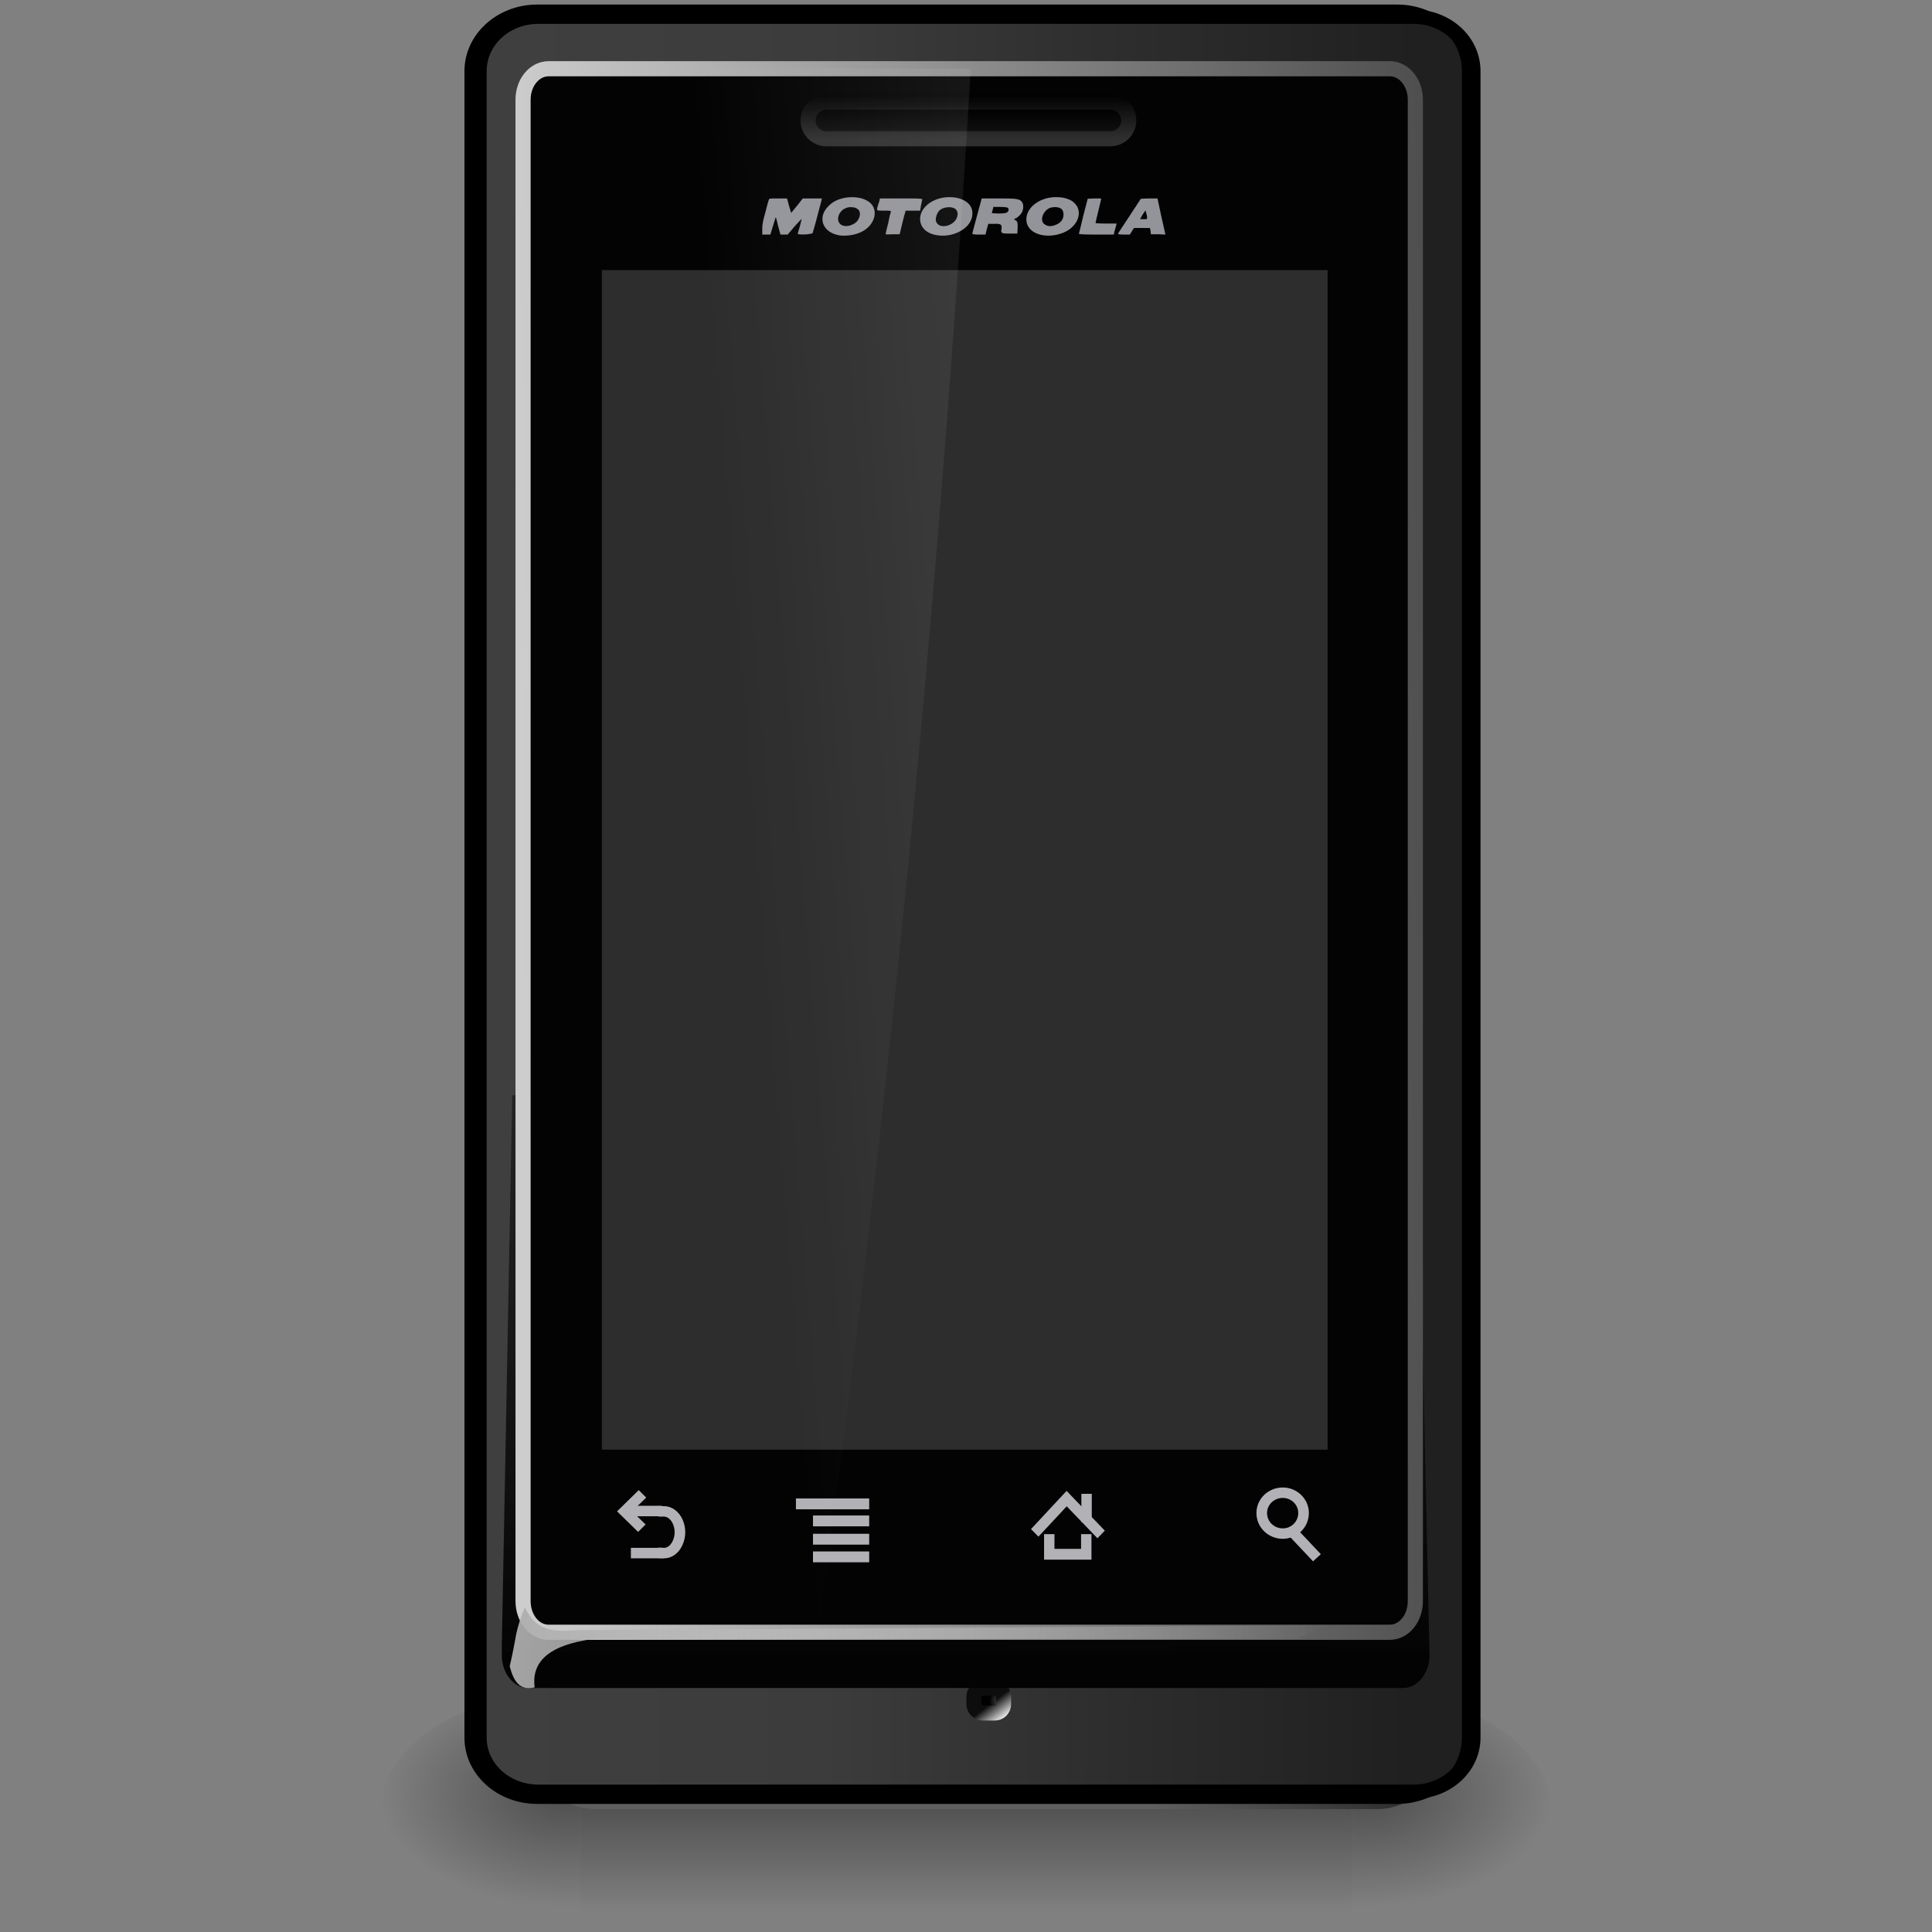 
<svg xmlns="http://www.w3.org/2000/svg" xmlns:xlink="http://www.w3.org/1999/xlink" width="24px" height="24px" viewBox="0 0 24 24" version="1.1">
<rect x="0" y="0" width="24" height="24" fill="#808080" stroke="none"/>
<defs>
<filter id="alpha" filterUnits="objectBoundingBox" x="0%" y="0%" width="100%" height="100%">
  <feColorMatrix type="matrix" in="SourceGraphic" values="0 0 0 0 1 0 0 0 0 1 0 0 0 0 1 0 0 0 1 0"/>
</filter>
<mask id="mask0">
  <g filter="url(#alpha)">
<rect x="0" y="0" width="24" height="24" style="fill:rgb(0%,0%,0%);fill-opacity:0.402;stroke:none;"/>
  </g>
</mask>
<linearGradient id="linear0" gradientUnits="userSpaceOnUse" x1="302.857" y1="366.648" x2="302.857" y2="609.505" gradientTransform="matrix(0.02,0,0,0.012,4.824,16.437)">
<stop offset="0" style="stop-color:rgb(0%,0%,0%);stop-opacity:0;"/>
<stop offset="0.5" style="stop-color:rgb(0%,0%,0%);stop-opacity:1;"/>
<stop offset="1" style="stop-color:rgb(0%,0%,0%);stop-opacity:0;"/>
</linearGradient>
<clipPath id="clip1">
  <rect x="0" y="0" width="24" height="24"/>
</clipPath>
<g id="surface5" clip-path="url(#clip1)">
<path style=" stroke:none;fill-rule:nonzero;fill:url(#linear0);" d="M 7.207 20.973 L 16.793 20.973 L 16.793 23.977 L 7.207 23.977 Z M 7.207 20.973 "/>
</g>
<mask id="mask1">
  <g filter="url(#alpha)">
<rect x="0" y="0" width="24" height="24" style="fill:rgb(0%,0%,0%);fill-opacity:0.402;stroke:none;"/>
  </g>
</mask>
<radialGradient id="radial0" gradientUnits="userSpaceOnUse" cx="605.714" cy="486.648" fx="605.714" fy="486.648" r="117.143" gradientTransform="matrix(0.02,0,0,0.012,4.828,16.437)">
<stop offset="0" style="stop-color:rgb(0%,0%,0%);stop-opacity:1;"/>
<stop offset="1" style="stop-color:rgb(0%,0%,0%);stop-opacity:0;"/>
</radialGradient>
<clipPath id="clip2">
  <rect x="0" y="0" width="24" height="24"/>
</clipPath>
<g id="surface8" clip-path="url(#clip2)">
<path style=" stroke:none;fill-rule:nonzero;fill:url(#radial0);" d="M 16.793 20.973 C 16.793 20.973 16.793 23.977 16.793 23.977 C 17.816 23.98 19.266 23.305 19.266 22.473 C 19.266 21.645 18.125 20.973 16.793 20.973 Z M 16.793 20.973 "/>
</g>
<mask id="mask2">
  <g filter="url(#alpha)">
<rect x="0" y="0" width="24" height="24" style="fill:rgb(0%,0%,0%);fill-opacity:0.402;stroke:none;"/>
  </g>
</mask>
<radialGradient id="radial1" gradientUnits="userSpaceOnUse" cx="605.714" cy="486.648" fx="605.714" fy="486.648" r="117.143" gradientTransform="matrix(-0.02,0,0,0.012,19.172,16.437)">
<stop offset="0" style="stop-color:rgb(0%,0%,0%);stop-opacity:1;"/>
<stop offset="1" style="stop-color:rgb(0%,0%,0%);stop-opacity:0;"/>
</radialGradient>
<clipPath id="clip3">
  <rect x="0" y="0" width="24" height="24"/>
</clipPath>
<g id="surface11" clip-path="url(#clip3)">
<path style=" stroke:none;fill-rule:nonzero;fill:url(#radial1);" d="M 7.207 20.973 C 7.207 20.973 7.207 23.977 7.207 23.977 C 6.184 23.98 4.734 23.305 4.734 22.473 C 4.734 21.645 5.875 20.973 7.207 20.973 Z M 7.207 20.973 "/>
</g>
<linearGradient id="linear1" gradientUnits="userSpaceOnUse" x1="-301.943" y1="152.961" x2="-245.239" y2="134.961" gradientTransform="matrix(0.06,0,0,0.062,30.527,6.806)">
<stop offset="0" style="stop-color:rgb(37.255%,37.255%,37.255%);stop-opacity:1;"/>
<stop offset="1" style="stop-color:rgb(14.51%,14.51%,14.51%);stop-opacity:1;"/>
</linearGradient>
<linearGradient id="linear2" gradientUnits="userSpaceOnUse" x1="-393.433" y1="67.439" x2="-221.406" y2="68.025" gradientTransform="matrix(0.985,0,0,1,-5.787,0)">
<stop offset="0" style="stop-color:rgb(24.706%,24.706%,24.706%);stop-opacity:1;"/>
<stop offset="0.361" style="stop-color:rgb(23.529%,23.529%,23.529%);stop-opacity:1;"/>
<stop offset="0.66" style="stop-color:rgb(18.039%,18.039%,18.039%);stop-opacity:1;"/>
<stop offset="1" style="stop-color:rgb(12.549%,12.549%,12.549%);stop-opacity:1;"/>
</linearGradient>
<linearGradient id="linear3" gradientUnits="userSpaceOnUse" x1="-397.062" y1="72.438" x2="-212.125" y2="72.438" gradientTransform="matrix(1,0,0,1,0,0)">
<stop offset="0" style="stop-color:rgb(67.843%,67.843%,67.843%);stop-opacity:1;"/>
<stop offset="1" style="stop-color:rgb(26.275%,26.275%,26.275%);stop-opacity:1;"/>
</linearGradient>
<radialGradient id="radial2" gradientUnits="userSpaceOnUse" cx="-398" cy="257.924" fx="-398" fy="257.924" r="2.312" gradientTransform="matrix(0.352,0,0,0.401,206.285,9.006)">
<stop offset="0" style="stop-color:rgb(35.686%,35.686%,35.686%);stop-opacity:1;"/>
<stop offset="1" style="stop-color:rgb(0%,0%,0%);stop-opacity:1;"/>
</radialGradient>
<linearGradient id="linear4" gradientUnits="userSpaceOnUse" x1="-396.625" y1="260.446" x2="-399.562" y2="258.258" gradientTransform="matrix(0.501,0,0,0.284,265.586,39.264)">
<stop offset="0" style="stop-color:rgb(100%,100%,100%);stop-opacity:1;"/>
<stop offset="1" style="stop-color:rgb(5.098%,5.098%,5.098%);stop-opacity:1;"/>
</linearGradient>
<linearGradient id="linear5" gradientUnits="userSpaceOnUse" x1="-307.512" y1="224.5" x2="-307.326" y2="-102.184" gradientTransform="matrix(0.065,0,0,0.062,31.691,6.811)">
<stop offset="0" style="stop-color:rgb(1.176%,1.176%,1.176%);stop-opacity:1;"/>
<stop offset="1" style="stop-color:rgb(21.961%,21.961%,21.961%);stop-opacity:0;"/>
</linearGradient>
<linearGradient id="linear6" gradientUnits="userSpaceOnUse" x1="-389.487" y1="65.211" x2="-175.064" y2="61.538" gradientTransform="matrix(0.35,0,0,0.319,170.73,35.395)">
<stop offset="0" style="stop-color:rgb(80.392%,80.392%,80.392%);stop-opacity:1;"/>
<stop offset="1" style="stop-color:rgb(18.824%,18.824%,18.824%);stop-opacity:1;"/>
</linearGradient>
<linearGradient id="linear7" gradientUnits="userSpaceOnUse" x1="-400.995" y1="189.646" x2="-222.534" y2="218.646" gradientTransform="matrix(0.059,0,0,0.082,29.696,2.252)">
<stop offset="0" style="stop-color:rgb(67.059%,67.059%,67.059%);stop-opacity:1;"/>
<stop offset="1" style="stop-color:rgb(86.275%,86.275%,86.275%);stop-opacity:0;"/>
</linearGradient>
<linearGradient id="linear8" gradientUnits="userSpaceOnUse" x1="-314.029" y1="-83.614" x2="-314.029" y2="-75.274" gradientTransform="matrix(0.294,0,0,0.38,153.48,38.888)">
<stop offset="0" style="stop-color:rgb(0%,0%,0%);stop-opacity:1;"/>
<stop offset="1" style="stop-color:rgb(11.765%,11.765%,11.765%);stop-opacity:1;"/>
</linearGradient>
<linearGradient id="linear9" gradientUnits="userSpaceOnUse" x1="-305.529" y1="-78.314" x2="-305.529" y2="-85.986" gradientTransform="matrix(0.294,0,0,0.38,153.48,38.888)">
<stop offset="0" style="stop-color:rgb(18.431%,18.431%,18.431%);stop-opacity:1;"/>
<stop offset="1" style="stop-color:rgb(0%,0%,0%);stop-opacity:1;"/>
</linearGradient>
<mask id="mask3">
  <g filter="url(#alpha)">
<rect x="0" y="0" width="24" height="24" style="fill:rgb(0%,0%,0%);fill-opacity:0.1;stroke:none;"/>
  </g>
</mask>
<linearGradient id="linear10" gradientUnits="userSpaceOnUse" x1="-282.75" y1="4.703" x2="-362.781" y2="11.719" gradientTransform="matrix(0.057,0,0,0.062,29.743,6.869)">
<stop offset="0" style="stop-color:rgb(100%,100%,100%);stop-opacity:1;"/>
<stop offset="1" style="stop-color:rgb(100%,100%,100%);stop-opacity:0;"/>
</linearGradient>
<clipPath id="clip4">
  <rect x="0" y="0" width="24" height="24"/>
</clipPath>
<g id="surface14" clip-path="url(#clip4)">
<path style=" stroke:none;fill-rule:nonzero;fill:url(#linear10);" d="M 7.684 0.852 C 7.531 0.852 7.41 1.023 7.41 1.242 L 7.41 20.305 C 7.41 20.52 7.531 20.695 7.684 20.695 L 10.105 20.695 C 11.02 14.082 11.668 7.465 12.059 0.852 Z M 7.684 0.852 "/>
</g>
</defs>
<g id="surface1">
<use xlink:href="#surface5" mask="url(#mask0)"/>
<use xlink:href="#surface8" mask="url(#mask1)"/>
<use xlink:href="#surface11" mask="url(#mask2)"/>
<path style=" stroke:none;fill-rule:nonzero;fill:url(#linear1);" d="M 7.395 0.316 L 17.105 0.316 C 17.535 0.316 17.883 0.664 17.883 1.094 L 17.883 21.699 C 17.883 22.125 17.535 22.473 17.105 22.473 L 7.395 22.473 C 6.965 22.473 6.617 22.125 6.617 21.699 L 6.617 1.094 C 6.617 0.664 6.965 0.316 7.395 0.316 Z M 7.395 0.316 "/>
<path style="fill-rule:nonzero;fill:url(#linear2);stroke-width:1.493;stroke-linecap:butt;stroke-linejoin:miter;stroke:rgb(0%,0%,0%);stroke-opacity:1;stroke-miterlimit:4;" d="M -385.69 -110.048 L -226.219 -110.048 C -219.209 -110.048 -213.485 -104.312 -213.485 -97.237 L -213.485 242.142 C -213.485 249.217 -219.209 254.889 -226.219 254.889 L -385.69 254.889 C -392.699 254.889 -398.424 249.217 -398.424 242.142 L -398.424 -97.237 C -398.424 -104.312 -392.699 -110.048 -385.69 -110.048 Z M -385.69 -110.048 " transform="matrix(0.067,0,0,0.061,32.514,6.815)"/>
<path style="fill:none;stroke-width:0.037;stroke-linecap:butt;stroke-linejoin:miter;stroke:url(#linear3);stroke-miterlimit:4;" d="M -385.631 -108.327 C -391.823 -108.327 -396.73 -103.419 -396.73 -97.237 L -396.73 242.142 C -396.73 248.261 -391.823 253.168 -385.631 253.168 L -223.473 253.168 C -217.34 253.168 -212.492 248.261 -212.492 242.142 L -212.492 -97.237 C -212.492 -103.419 -217.34 -108.327 -223.473 -108.327 Z M -385.631 -108.327 " transform="matrix(0.067,0,0,0.061,32.514,6.815)"/>
<path style="fill-rule:nonzero;fill:url(#radial2);stroke-width:1;stroke-linecap:round;stroke-linejoin:round;stroke:url(#linear4);stroke-miterlimit:4;" d="M 64.938 111.542 L 65.729 111.542 C 66.062 111.542 66.312 111.792 66.312 112.104 L 66.312 112.604 C 66.312 112.917 66.062 113.188 65.729 113.188 L 64.938 113.188 C 64.625 113.188 64.354 112.917 64.354 112.604 L 64.354 112.104 C 64.354 111.792 64.625 111.542 64.938 111.542 Z M 64.938 111.542 " transform="matrix(0.188,0,0,0.188,0,0)"/>
<path style=" stroke:none;fill-rule:nonzero;fill:url(#linear5);" d="M 6.363 13.605 L 6.234 20.422 L 6.234 20.562 C 6.234 20.785 6.379 20.969 6.562 20.969 L 17.43 20.969 C 17.609 20.969 17.758 20.785 17.758 20.562 L 17.605 13.605 Z M 6.363 13.605 "/>
<path style="fill-rule:nonzero;fill:rgb(1.176%,1.176%,1.176%);fill-opacity:1;stroke-width:1;stroke-linecap:square;stroke-linejoin:miter;stroke:url(#linear6);stroke-miterlimit:4;" d="M 36.25 4.542 L 91.833 4.542 C 92.771 4.542 93.521 5.458 93.521 6.583 L 93.521 105.792 C 93.521 106.938 92.771 107.854 91.833 107.854 L 36.25 107.854 C 35.312 107.854 34.562 106.938 34.562 105.792 L 34.562 6.583 C 34.562 5.458 35.312 4.542 36.25 4.542 Z M 36.25 4.542 " transform="matrix(0.188,0,0,0.188,0,0)"/>
<path style=" stroke:none;fill-rule:nonzero;fill:rgb(57.647%,58.039%,60%);fill-opacity:1;" d="M 13.125 2.449 C 12.961 2.445 12.797 2.535 12.758 2.668 C 12.723 2.793 12.801 2.895 12.953 2.922 C 13.062 2.941 13.199 2.91 13.281 2.852 C 13.441 2.738 13.441 2.551 13.285 2.48 C 13.234 2.457 13.18 2.449 13.125 2.449 Z M 10.586 2.449 C 10.477 2.449 10.367 2.484 10.301 2.551 C 10.148 2.691 10.211 2.883 10.418 2.922 C 10.48 2.934 10.582 2.926 10.648 2.902 C 10.875 2.832 10.945 2.578 10.762 2.488 C 10.711 2.461 10.648 2.449 10.586 2.449 Z M 11.797 2.449 C 11.773 2.449 11.75 2.449 11.73 2.453 C 11.559 2.477 11.43 2.59 11.43 2.719 C 11.43 2.824 11.508 2.902 11.641 2.922 C 11.781 2.945 11.934 2.895 12.02 2.801 C 12.066 2.746 12.086 2.691 12.078 2.625 C 12.066 2.52 11.949 2.449 11.797 2.449 Z M 14.379 2.465 L 14.273 2.465 L 14.172 2.469 L 14.031 2.684 C 13.953 2.801 13.887 2.902 13.887 2.906 C 13.887 2.91 13.922 2.914 13.961 2.914 L 14.035 2.914 L 14.062 2.871 L 14.086 2.832 L 14.285 2.832 L 14.293 2.871 L 14.297 2.91 L 14.387 2.91 L 14.477 2.914 L 14.473 2.895 C 14.469 2.883 14.449 2.781 14.422 2.668 Z M 9.664 2.465 C 9.566 2.465 9.555 2.465 9.551 2.48 C 9.547 2.488 9.527 2.559 9.508 2.637 C 9.477 2.746 9.469 2.789 9.469 2.844 L 9.469 2.914 L 9.57 2.914 L 9.598 2.82 C 9.613 2.77 9.629 2.719 9.633 2.707 C 9.637 2.691 9.645 2.711 9.664 2.801 L 9.695 2.914 L 9.785 2.914 L 9.871 2.812 C 9.918 2.762 9.957 2.719 9.957 2.719 C 9.961 2.723 9.922 2.867 9.91 2.902 C 9.906 2.914 10 2.918 10.059 2.906 L 10.094 2.898 L 10.133 2.762 C 10.152 2.684 10.18 2.586 10.191 2.543 L 10.211 2.465 L 9.973 2.465 L 9.902 2.555 L 9.828 2.645 L 9.801 2.555 L 9.777 2.465 Z M 10.93 2.465 L 10.922 2.504 C 10.914 2.523 10.906 2.551 10.902 2.566 C 10.887 2.617 10.887 2.617 10.98 2.617 C 11.062 2.617 11.07 2.617 11.066 2.633 C 11.062 2.641 11.047 2.699 11.035 2.766 C 11.02 2.828 11.004 2.887 11.004 2.898 C 10.996 2.914 11.004 2.914 11.086 2.91 L 11.176 2.91 L 11.203 2.797 C 11.219 2.734 11.234 2.668 11.242 2.648 L 11.25 2.617 L 11.43 2.617 L 11.441 2.551 C 11.449 2.516 11.457 2.48 11.457 2.477 C 11.457 2.465 11.398 2.465 11.195 2.465 Z M 12.195 2.465 L 12.137 2.68 C 12.105 2.797 12.078 2.898 12.078 2.902 C 12.078 2.91 12.105 2.914 12.16 2.914 L 12.242 2.914 L 12.258 2.848 L 12.277 2.781 L 12.348 2.781 C 12.434 2.777 12.449 2.789 12.441 2.844 C 12.43 2.898 12.441 2.902 12.547 2.902 L 12.637 2.902 L 12.641 2.844 C 12.645 2.766 12.637 2.746 12.617 2.738 C 12.598 2.73 12.594 2.715 12.609 2.715 C 12.629 2.715 12.688 2.66 12.699 2.629 C 12.715 2.59 12.715 2.539 12.699 2.516 C 12.672 2.469 12.633 2.465 12.406 2.465 Z M 13.629 2.465 C 13.617 2.465 13.609 2.465 13.598 2.465 L 13.512 2.469 L 13.457 2.68 C 13.43 2.797 13.406 2.895 13.402 2.902 C 13.402 2.91 13.453 2.914 13.621 2.914 L 13.836 2.914 L 13.844 2.875 C 13.852 2.855 13.859 2.824 13.863 2.809 L 13.871 2.777 L 13.738 2.777 C 13.656 2.777 13.609 2.773 13.609 2.77 C 13.609 2.766 13.625 2.695 13.645 2.617 C 13.664 2.539 13.68 2.473 13.68 2.469 C 13.68 2.465 13.66 2.465 13.629 2.465 Z M 12.34 2.57 L 12.414 2.57 C 12.457 2.57 12.5 2.574 12.512 2.578 C 12.535 2.586 12.535 2.621 12.512 2.637 C 12.496 2.648 12.469 2.652 12.406 2.652 C 12.359 2.652 12.32 2.648 12.32 2.645 C 12.32 2.641 12.328 2.625 12.332 2.605 Z M 10.578 2.574 C 10.609 2.574 10.637 2.582 10.66 2.602 C 10.707 2.645 10.676 2.75 10.598 2.785 C 10.551 2.809 10.52 2.812 10.48 2.805 C 10.395 2.785 10.387 2.68 10.465 2.609 C 10.496 2.586 10.535 2.57 10.578 2.574 Z M 13.09 2.574 C 13.102 2.57 13.113 2.574 13.129 2.574 C 13.184 2.582 13.207 2.605 13.211 2.656 C 13.215 2.711 13.188 2.758 13.133 2.785 C 13.062 2.82 13.008 2.816 12.965 2.777 C 12.926 2.738 12.945 2.66 13 2.609 C 13.027 2.586 13.055 2.574 13.09 2.574 Z M 11.789 2.574 C 11.812 2.574 11.832 2.578 11.852 2.586 C 11.926 2.621 11.902 2.738 11.812 2.785 C 11.727 2.832 11.637 2.809 11.625 2.738 C 11.621 2.707 11.637 2.652 11.664 2.621 C 11.691 2.59 11.742 2.574 11.789 2.574 Z M 14.23 2.613 L 14.238 2.648 C 14.246 2.668 14.25 2.691 14.25 2.703 C 14.25 2.723 14.246 2.723 14.207 2.723 C 14.184 2.723 14.164 2.723 14.164 2.719 C 14.164 2.719 14.18 2.691 14.195 2.664 Z M 14.23 2.613 "/>
<path style="fill:none;stroke-width:2.924;stroke-linecap:butt;stroke-linejoin:miter;stroke:rgb(0%,0%,0%);stroke-opacity:1;stroke-miterlimit:4;" d="M -385.675 -108.327 C -391.789 -108.327 -396.737 -103.419 -396.737 -97.237 L -396.737 242.142 C -396.737 248.261 -391.789 253.168 -385.675 253.168 L -223.475 253.168 C -217.362 253.168 -212.471 248.261 -212.471 242.142 L -212.471 -97.237 C -212.471 -103.419 -217.362 -108.327 -223.475 -108.327 Z M -385.675 -108.327 " transform="matrix(0.067,0,0,0.061,32.529,6.815)"/>
<path style=" stroke:none;fill-rule:nonzero;fill:url(#linear7);" d="M 6.332 20.699 C 6.332 20.699 6.375 20.512 6.398 20.379 C 6.43 20.164 6.52 19.969 6.52 19.969 C 6.656 20.242 6.824 20.277 7.18 20.25 L 16.469 20.191 L 16.109 20.359 L 7.379 20.359 C 6.781 20.438 6.605 20.664 6.641 20.961 C 6.457 21.008 6.379 20.883 6.332 20.699 Z M 6.332 20.699 "/>
<path style=" stroke:none;fill-rule:nonzero;fill:rgb(17.647%,17.647%,17.647%);fill-opacity:1;" d="M 7.477 3.355 L 16.492 3.355 L 16.492 18.008 L 7.477 18.008 Z M 7.477 3.355 "/>
<path style="fill-rule:nonzero;fill:url(#linear8);stroke-width:1;stroke-linecap:butt;stroke-linejoin:miter;stroke:url(#linear9);stroke-miterlimit:4;" d="M 54.604 6.75 L 73.375 6.75 C 74.042 6.75 74.583 7.292 74.583 7.958 C 74.583 8.625 74.042 9.167 73.375 9.167 L 54.604 9.167 C 53.938 9.167 53.396 8.625 53.396 7.958 C 53.396 7.292 53.938 6.75 54.604 6.75 Z M 54.604 6.75 " transform="matrix(0.188,0,0,0.188,0,0)"/>
<use xlink:href="#surface14" mask="url(#mask3)"/>
<path style="fill:none;stroke-width:2.198;stroke-linecap:butt;stroke-linejoin:miter;stroke:rgb(69.804%,69.804%,71.373%);stroke-opacity:1;stroke-miterlimit:4;" d="M -451.845 213.373 C -451.845 215.805 -453.798 217.711 -456.142 217.711 C -458.551 217.711 -460.504 215.805 -460.504 213.373 C -460.504 211.006 -458.551 209.1 -456.142 209.1 C -453.798 209.1 -451.845 211.006 -451.845 213.373 Z M -451.845 213.373 " transform="matrix(0.06,0,0,0.059,43.304,6.206)"/>
<path style="fill:none;stroke-width:1.715;stroke-linecap:square;stroke-linejoin:miter;stroke:rgb(69.804%,69.804%,71.373%);stroke-opacity:1;stroke-miterlimit:4;" d="M -451.21 217.447 L -448.06 220.833 " transform="matrix(0.077,0,0,0.076,50.815,2.52)"/>
<path style="fill:none;stroke-width:1.721;stroke-linecap:butt;stroke-linejoin:miter;stroke:rgb(69.804%,69.804%,71.373%);stroke-opacity:1;stroke-miterlimit:4;" d="M -498.702 217.597 L -498.702 220.802 L -492.574 220.802 L -492.574 217.597 " transform="matrix(0.075,0,0,0.078,50.437,2.085)"/>
<path style="fill:none;stroke-width:1.721;stroke-linecap:butt;stroke-linejoin:miter;stroke:rgb(69.804%,69.804%,71.373%);stroke-opacity:1;stroke-miterlimit:4;" d="M -501.111 217.396 L -495.822 211.938 L -490.113 217.647 " transform="matrix(0.075,0,0,0.078,50.437,2.085)"/>
<path style="fill:none;stroke-width:1.721;stroke-linecap:square;stroke-linejoin:miter;stroke:rgb(69.804%,69.804%,71.373%);stroke-opacity:1;stroke-miterlimit:4;" d="M -492.522 214.842 L -492.522 212.038 " transform="matrix(0.075,0,0,0.078,50.437,2.085)"/>
<path style="fill:none;stroke-width:1.896;stroke-linecap:square;stroke-linejoin:miter;stroke:rgb(69.804%,69.804%,71.373%);stroke-opacity:1;stroke-miterlimit:4;" d="M -545.326 211.743 L -533.84 211.743 " transform="matrix(0.068,0,0,0.071,47.034,3.648)"/>
<path style="fill:none;stroke-width:1.896;stroke-linecap:square;stroke-linejoin:miter;stroke:rgb(69.804%,69.804%,71.373%);stroke-opacity:1;stroke-miterlimit:4;" d="M -542.209 214.723 L -533.84 214.723 " transform="matrix(0.068,0,0,0.071,47.034,3.648)"/>
<path style="fill:none;stroke-width:1.896;stroke-linecap:square;stroke-linejoin:miter;stroke:rgb(69.804%,69.804%,71.373%);stroke-opacity:1;stroke-miterlimit:4;" d="M -542.209 217.924 L -533.84 217.924 " transform="matrix(0.068,0,0,0.071,47.034,3.648)"/>
<path style="fill:none;stroke-width:1.896;stroke-linecap:square;stroke-linejoin:miter;stroke:rgb(69.804%,69.804%,71.373%);stroke-opacity:1;stroke-miterlimit:4;" d="M -542.209 221.014 L -533.84 221.014 " transform="matrix(0.068,0,0,0.071,47.034,3.648)"/>
<path style="fill:none;stroke-width:1.69;stroke-linecap:square;stroke-linejoin:miter;stroke:rgb(69.804%,69.804%,71.373%);stroke-opacity:1;stroke-miterlimit:4;" d="M -571.046 216.729 L -573.194 214.603 L -570.946 212.375 " transform="matrix(0.078,0,0,0.077,52.468,2.25)"/>
<path style="fill:none;stroke-width:1.69;stroke-linecap:square;stroke-linejoin:miter;stroke:rgb(69.804%,69.804%,71.373%);stroke-opacity:1;stroke-miterlimit:4;" d="M -571.346 221.336 L -567.85 221.336 " transform="matrix(0.078,0,0,0.077,52.468,2.25)"/>
<path style="fill:none;stroke-width:1.69;stroke-linecap:square;stroke-linejoin:miter;stroke:rgb(69.804%,69.804%,71.373%);stroke-opacity:1;stroke-miterlimit:4;" d="M -571.795 214.552 L -568.1 214.552 " transform="matrix(0.078,0,0,0.077,52.468,2.25)"/>
<path style="fill:none;stroke-width:1.69;stroke-linecap:square;stroke-linejoin:miter;stroke:rgb(69.804%,69.804%,71.373%);stroke-opacity:1;stroke-miterlimit:4;" d="M -581.187 214.06 C -580.238 214.06 -579.389 214.718 -578.94 215.781 C -578.49 216.844 -578.49 218.11 -578.99 219.173 C -579.439 220.185 -580.288 220.843 -581.237 220.793 " transform="matrix(0.078,0,0,0.077,53.578,2.292)"/>
</g>
</svg>
